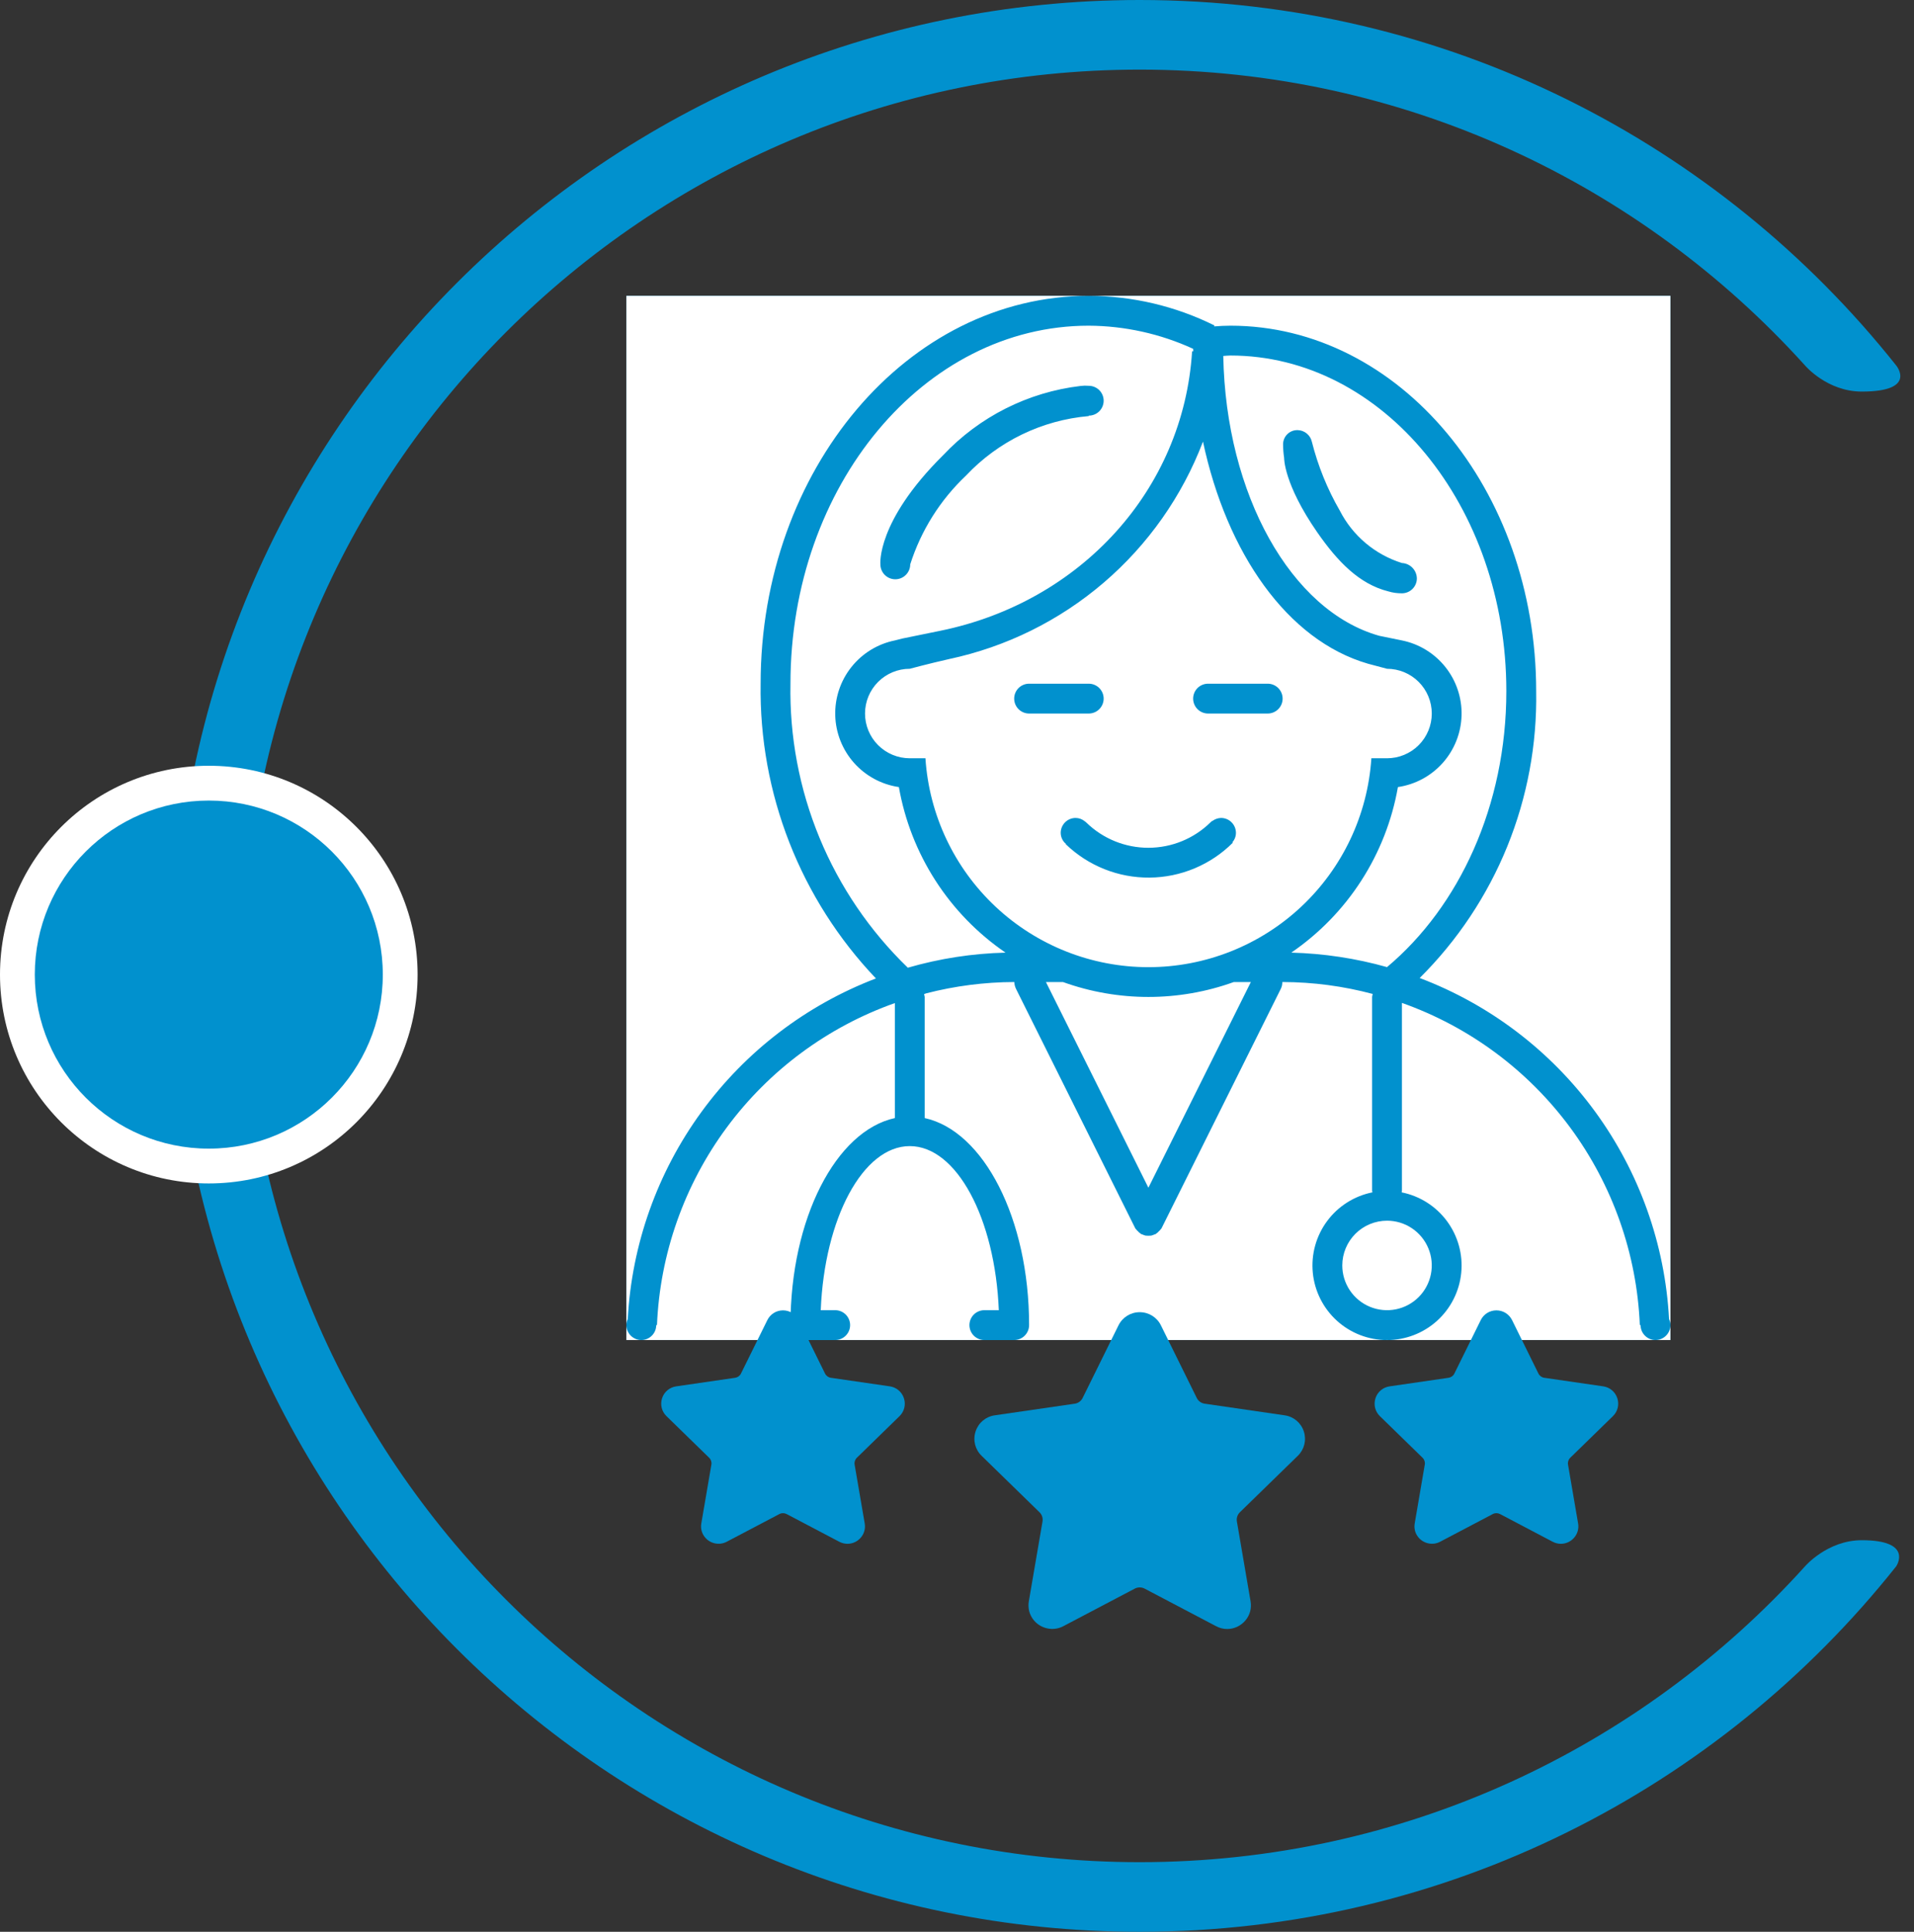 <svg width="110" height="111" viewBox="0 0 110 111" fill="none" xmlns="http://www.w3.org/2000/svg">
<rect x="0" y="0" width="110" height="111" fill="#333333" stroke="none"/>
<rect x="36" y="17" width="60" height="60" fill="#0191CE"/>
<path fill-rule="evenodd" clip-rule="evenodd" d="M36 17H96V76.998H36V17ZM95.143 76.998C94.915 76.998 94.697 76.907 94.537 76.746C94.376 76.586 94.286 76.368 94.286 76.14H94.243C94.072 72.043 92.678 68.09 90.242 64.79C87.805 61.491 84.438 58.996 80.571 57.627V68.426C80.571 68.452 80.554 68.478 80.554 68.512C81.597 68.721 82.525 69.309 83.158 70.164C83.791 71.019 84.084 72.078 83.979 73.137C83.874 74.195 83.38 75.177 82.592 75.891C81.803 76.605 80.778 77 79.714 77C78.651 77 77.625 76.605 76.837 75.891C76.049 75.177 75.554 74.195 75.449 73.137C75.345 72.078 75.637 71.019 76.27 70.164C76.903 69.309 77.831 68.721 78.874 68.512C78.874 68.478 78.857 68.452 78.857 68.426V57.284C78.864 57.226 78.875 57.169 78.891 57.112C77.203 56.661 75.462 56.431 73.714 56.427H73.697C73.7 56.567 73.667 56.706 73.603 56.83L66.746 70.595C66.734 70.611 66.719 70.626 66.703 70.638C66.676 70.681 66.641 70.719 66.6 70.749C66.563 70.798 66.516 70.839 66.463 70.869C66.456 70.885 66.444 70.897 66.429 70.904C66.394 70.921 66.36 70.921 66.334 70.938C66.279 70.962 66.221 70.982 66.163 70.998C66.055 71.009 65.945 71.009 65.837 70.998C65.779 70.982 65.721 70.962 65.666 70.938C65.64 70.921 65.606 70.921 65.571 70.904C65.558 70.894 65.546 70.883 65.537 70.869C65.484 70.839 65.437 70.798 65.4 70.749C65.359 70.719 65.324 70.681 65.297 70.638C65.281 70.626 65.266 70.611 65.254 70.595L58.397 56.83C58.334 56.705 58.299 56.567 58.294 56.427H58.286C56.58 56.433 54.881 56.651 53.229 57.078L53.109 57.121C53.124 57.175 53.136 57.229 53.143 57.284V64.244C56.529 64.981 59.143 70.021 59.143 76.14C59.143 76.368 59.053 76.586 58.892 76.746C58.731 76.907 58.513 76.998 58.286 76.998H56.571C56.344 76.998 56.126 76.907 55.965 76.746C55.805 76.586 55.714 76.368 55.714 76.14C55.714 75.913 55.805 75.695 55.965 75.534C56.126 75.374 56.344 75.283 56.571 75.283H57.403C57.189 70.004 54.977 65.855 52.286 65.855C49.594 65.855 47.383 70.004 47.169 75.283H48C48.227 75.283 48.445 75.374 48.606 75.534C48.767 75.695 48.857 75.913 48.857 76.14C48.857 76.368 48.767 76.586 48.606 76.746C48.445 76.907 48.227 76.998 48 76.998H46.286C46.058 76.998 45.84 76.907 45.68 76.746C45.519 76.586 45.429 76.368 45.429 76.14C45.429 70.021 48.043 64.981 51.429 64.244V57.636C47.564 59.004 44.197 61.498 41.76 64.795C39.324 68.093 37.93 72.044 37.757 76.14H37.714C37.714 76.368 37.624 76.586 37.463 76.746C37.303 76.907 37.084 76.998 36.857 76.998C36.63 76.998 36.412 76.907 36.251 76.746C36.09 76.586 36 76.368 36 76.14C35.999 76.022 36.025 75.904 36.077 75.798C36.307 71.505 37.777 67.371 40.309 63.897C42.84 60.422 46.324 57.756 50.34 56.221C45.998 51.661 43.619 45.58 43.714 39.285C43.714 26.977 52.157 17 62.571 17C65.082 17.004 67.558 17.588 69.806 18.706L69.763 18.757C70.08 18.731 70.397 18.714 70.714 18.714C80.417 18.714 88.286 28.117 88.286 39.713C88.339 42.77 87.774 45.806 86.624 48.639C85.473 51.471 83.761 54.042 81.591 56.196C85.623 57.722 89.125 60.387 91.669 63.868C94.214 67.348 95.692 71.493 95.923 75.798C95.975 75.904 96.001 76.022 96 76.14C96 76.253 95.978 76.365 95.935 76.469C95.892 76.573 95.829 76.667 95.749 76.746C95.669 76.826 95.575 76.889 95.471 76.932C95.367 76.975 95.255 76.998 95.143 76.998ZM77.143 72.712C77.143 73.221 77.294 73.718 77.576 74.14C77.859 74.563 78.26 74.893 78.73 75.087C79.2 75.282 79.717 75.333 80.216 75.234C80.715 75.135 81.173 74.89 81.533 74.53C81.892 74.17 82.137 73.713 82.236 73.214C82.335 72.715 82.285 72.198 82.09 71.728C81.895 71.258 81.566 70.856 81.143 70.574C80.72 70.291 80.223 70.141 79.714 70.141C79.032 70.141 78.378 70.412 77.896 70.894C77.414 71.376 77.143 72.03 77.143 72.712ZM66 68.246L71.889 56.427H70.911C67.737 57.57 64.263 57.57 61.089 56.427H60.111L66 68.246ZM68.571 20.043C66.689 19.178 64.643 18.726 62.571 18.714C53.1 18.714 45.429 27.919 45.429 39.285C45.371 42.322 45.94 45.339 47.101 48.147C48.262 50.955 49.989 53.494 52.174 55.604C54.001 55.075 55.888 54.784 57.789 54.738C56.185 53.641 54.816 52.234 53.764 50.6C52.712 48.966 51.996 47.139 51.66 45.225C50.663 45.079 49.75 44.586 49.081 43.834C48.412 43.081 48.03 42.116 48.002 41.109C47.975 40.102 48.303 39.118 48.93 38.33C49.557 37.541 50.441 36.999 51.429 36.799L51.866 36.688C51.866 36.688 53.006 36.456 54.051 36.242C62.126 34.588 68.014 28.125 68.511 20.189L68.58 20.18C68.58 20.137 68.571 20.085 68.571 20.043ZM69.137 25.374C67.942 28.511 65.98 31.298 63.43 33.481C60.88 35.664 57.824 37.173 54.54 37.871C53.4 38.128 52.286 38.428 52.286 38.428C51.604 38.428 50.95 38.699 50.467 39.181C49.985 39.663 49.714 40.317 49.714 40.999C49.714 41.681 49.985 42.335 50.467 42.817C50.95 43.299 51.604 43.57 52.286 43.57H53.186C53.399 46.824 54.841 49.874 57.221 52.103C59.601 54.332 62.739 55.573 66 55.573C69.261 55.573 72.399 54.332 74.779 52.103C77.159 49.874 78.601 46.824 78.814 43.57H79.714C80.396 43.57 81.05 43.299 81.533 42.817C82.015 42.335 82.286 41.681 82.286 40.999C82.286 40.317 82.015 39.663 81.533 39.181C81.05 38.699 80.396 38.428 79.714 38.428L78.617 38.136C73.98 36.791 70.5 31.776 69.137 25.374ZM86.571 39.713C86.571 29.059 79.474 20.428 70.714 20.428C70.577 20.428 70.44 20.445 70.303 20.454C70.449 28.416 74.203 35.111 79.269 36.533L80.571 36.799C81.558 36.999 82.443 37.541 83.07 38.33C83.697 39.118 84.025 40.102 83.998 41.109C83.97 42.116 83.588 43.081 82.919 43.834C82.25 44.586 81.337 45.079 80.34 45.225C80.004 47.139 79.288 48.966 78.236 50.6C77.184 52.234 75.815 53.641 74.211 54.738C76.073 54.786 77.922 55.065 79.714 55.57C83.854 52.099 86.571 46.296 86.571 39.713ZM80.571 34.091C80.304 34.094 80.038 34.056 79.783 33.979C78.12 33.559 76.877 32.274 75.703 30.585C73.766 27.791 73.8 26.308 73.8 26.308C73.762 26.055 73.742 25.801 73.74 25.546C73.738 25.436 73.758 25.326 73.799 25.224C73.84 25.123 73.901 25.031 73.979 24.953C74.056 24.875 74.149 24.814 74.251 24.773C74.353 24.732 74.462 24.712 74.571 24.714C74.764 24.717 74.949 24.784 75.099 24.906C75.248 25.027 75.352 25.195 75.394 25.382C75.745 26.773 76.287 28.109 77.006 29.351C77.371 30.063 77.875 30.694 78.487 31.209C79.099 31.724 79.808 32.112 80.571 32.351C80.799 32.362 81.015 32.459 81.174 32.623C81.333 32.787 81.424 33.005 81.429 33.234C81.429 33.461 81.338 33.679 81.177 33.84C81.017 34 80.799 34.091 80.571 34.091ZM72.857 40.999H69.429C69.201 40.999 68.983 40.909 68.822 40.748C68.662 40.587 68.571 40.369 68.571 40.142C68.571 39.915 68.662 39.697 68.822 39.536C68.983 39.375 69.201 39.285 69.429 39.285H72.857C73.085 39.285 73.302 39.375 73.463 39.536C73.624 39.697 73.714 39.915 73.714 40.142C73.714 40.369 73.624 40.587 73.463 40.748C73.302 40.909 73.085 40.999 72.857 40.999ZM69.574 47.247C69.605 47.224 69.634 47.198 69.66 47.17L69.669 47.179C69.814 47.068 69.991 47.005 70.174 46.999C70.402 46.999 70.62 47.089 70.78 47.25C70.941 47.411 71.031 47.629 71.031 47.856C71.031 48.055 70.958 48.247 70.826 48.396L70.852 48.422C69.582 49.691 67.864 50.411 66.069 50.427C64.274 50.443 62.544 49.754 61.251 48.507L61.26 48.49C61.167 48.413 61.092 48.316 61.04 48.206C60.988 48.097 60.961 47.977 60.96 47.856C60.96 47.629 61.05 47.411 61.211 47.25C61.372 47.089 61.59 46.999 61.817 46.999C62.012 47 62.2 47.07 62.349 47.196H62.357L62.383 47.221C62.402 47.233 62.419 47.248 62.434 47.264C63.39 48.196 64.673 48.716 66.008 48.713C67.343 48.71 68.623 48.184 69.574 47.247ZM62.571 40.999H59.143C58.916 40.999 58.697 40.909 58.537 40.748C58.376 40.587 58.286 40.369 58.286 40.142C58.286 39.915 58.376 39.697 58.537 39.536C58.697 39.375 58.916 39.285 59.143 39.285H62.571C62.799 39.285 63.017 39.375 63.178 39.536C63.338 39.697 63.429 39.915 63.429 40.142C63.429 40.369 63.338 40.587 63.178 40.748C63.017 40.909 62.799 40.999 62.571 40.999ZM62.571 23.882V23.908C59.879 24.142 57.368 25.359 55.517 27.328C54.034 28.729 52.931 30.484 52.312 32.428C52.312 32.655 52.221 32.873 52.06 33.034C51.9 33.195 51.682 33.285 51.454 33.285C51.227 33.285 51.009 33.195 50.848 33.034C50.687 32.873 50.597 32.655 50.597 32.428C50.597 32.428 50.349 29.977 54.197 26.162C56.281 23.946 59.079 22.535 62.1 22.177C62.256 22.157 62.414 22.154 62.571 22.168C62.799 22.168 63.017 22.259 63.178 22.419C63.338 22.58 63.429 22.798 63.429 23.025C63.429 23.253 63.338 23.471 63.178 23.632C63.017 23.792 62.799 23.882 62.571 23.882Z" fill="white"/>
<path d="M103.737 90C94.312 100.439 80.672 107 65.5 107C37.057 107 14 83.943 14 55.5C14 27.057 37.057 4 65.5 4C80.672 4 94.312 10.561 103.737 21C103.737 21 105 22.5 107 22.5C110.223 22.5 108.977 21 108.977 21C98.81 8.204 83.113 0 65.5 0C34.848 0 10 24.848 10 55.5C10 86.152 34.848 111 65.5 111C83.113 111 98.81 102.796 108.977 90C108.977 90 110 88.5 107 88.5C105.023 88.5 103.737 90 103.737 90Z" fill="#0191CE"/>
<circle cx="12" cy="56" r="12" fill="white"/>
<circle cx="12" cy="56" r="10" fill="#0191CE"/>
<g clip-path="url(#clip0)">
<path d="M74.588 83.648C74.962 83.283 75.094 82.749 74.933 82.251C74.771 81.754 74.35 81.399 73.832 81.324L69.232 80.655C69.036 80.627 68.867 80.504 68.779 80.326L66.722 76.158C66.491 75.689 66.023 75.398 65.5 75.398C64.978 75.398 64.51 75.689 64.279 76.158L62.221 80.326C62.134 80.504 61.964 80.627 61.768 80.656L57.168 81.324C56.651 81.399 56.229 81.754 56.068 82.252C55.906 82.749 56.038 83.284 56.412 83.648L59.741 86.893C59.883 87.031 59.948 87.231 59.914 87.425L59.129 92.007C59.06 92.41 59.165 92.802 59.426 93.112C59.832 93.594 60.54 93.741 61.106 93.443L65.22 91.28C65.392 91.19 65.609 91.19 65.78 91.28L69.895 93.443C70.095 93.549 70.308 93.602 70.529 93.602C70.931 93.602 71.312 93.423 71.574 93.112C71.836 92.802 71.941 92.409 71.871 92.007L71.086 87.425C71.052 87.23 71.117 87.031 71.259 86.893L74.588 83.648Z" fill="#0191CE"/>
</g>
<g clip-path="url(#clip1)">
<path d="M51.696 81.372C51.972 81.103 52.069 80.709 51.95 80.343C51.831 79.977 51.521 79.715 51.14 79.659L47.75 79.167C47.605 79.146 47.481 79.055 47.416 78.924L45.901 75.853C45.73 75.508 45.385 75.293 45 75.293C44.616 75.293 44.27 75.508 44.1 75.853L42.584 78.925C42.52 79.056 42.395 79.146 42.25 79.167L38.861 79.66C38.48 79.715 38.169 79.977 38.05 80.343C37.931 80.71 38.028 81.104 38.304 81.372L40.757 83.763C40.861 83.865 40.909 84.012 40.884 84.156L40.306 87.531C40.254 87.828 40.332 88.117 40.525 88.345C40.824 88.701 41.345 88.809 41.762 88.59L44.794 86.996C44.921 86.929 45.08 86.93 45.206 86.996L48.238 88.59C48.386 88.667 48.543 88.706 48.705 88.706C49.002 88.706 49.283 88.575 49.476 88.345C49.668 88.117 49.746 87.828 49.695 87.531L49.116 84.156C49.091 84.012 49.139 83.865 49.244 83.763L51.696 81.372Z" fill="#0191CE"/>
</g>
<g clip-path="url(#clip2)">
<path d="M92.696 81.372C92.972 81.103 93.069 80.709 92.95 80.343C92.831 79.977 92.521 79.715 92.14 79.659L88.75 79.167C88.605 79.146 88.481 79.055 88.416 78.924L86.901 75.853C86.731 75.508 86.385 75.293 86 75.293C85.616 75.293 85.27 75.508 85.1 75.853L83.584 78.925C83.52 79.056 83.395 79.146 83.25 79.167L79.861 79.66C79.48 79.715 79.169 79.977 79.05 80.343C78.931 80.71 79.028 81.104 79.304 81.372L81.757 83.763C81.861 83.865 81.909 84.012 81.884 84.156L81.306 87.531C81.254 87.828 81.332 88.117 81.525 88.345C81.823 88.701 82.345 88.809 82.762 88.59L85.794 86.996C85.921 86.929 86.08 86.93 86.207 86.996L89.238 88.59C89.386 88.667 89.543 88.706 89.705 88.706C90.002 88.706 90.283 88.575 90.476 88.345C90.668 88.117 90.746 87.828 90.695 87.531L90.116 84.156C90.091 84.012 90.139 83.865 90.244 83.763L92.696 81.372Z" fill="#0191CE"/>
</g>
<defs>
<clipPath id="clip0">
<rect width="19" height="19" fill="white" transform="translate(56 75)"/>
</clipPath>
<clipPath id="clip1">
<rect width="14" height="14" fill="white" transform="translate(38 75)"/>
</clipPath>
<clipPath id="clip2">
<rect width="14" height="14" fill="white" transform="translate(79 75)"/>
</clipPath>
</defs>
</svg>

